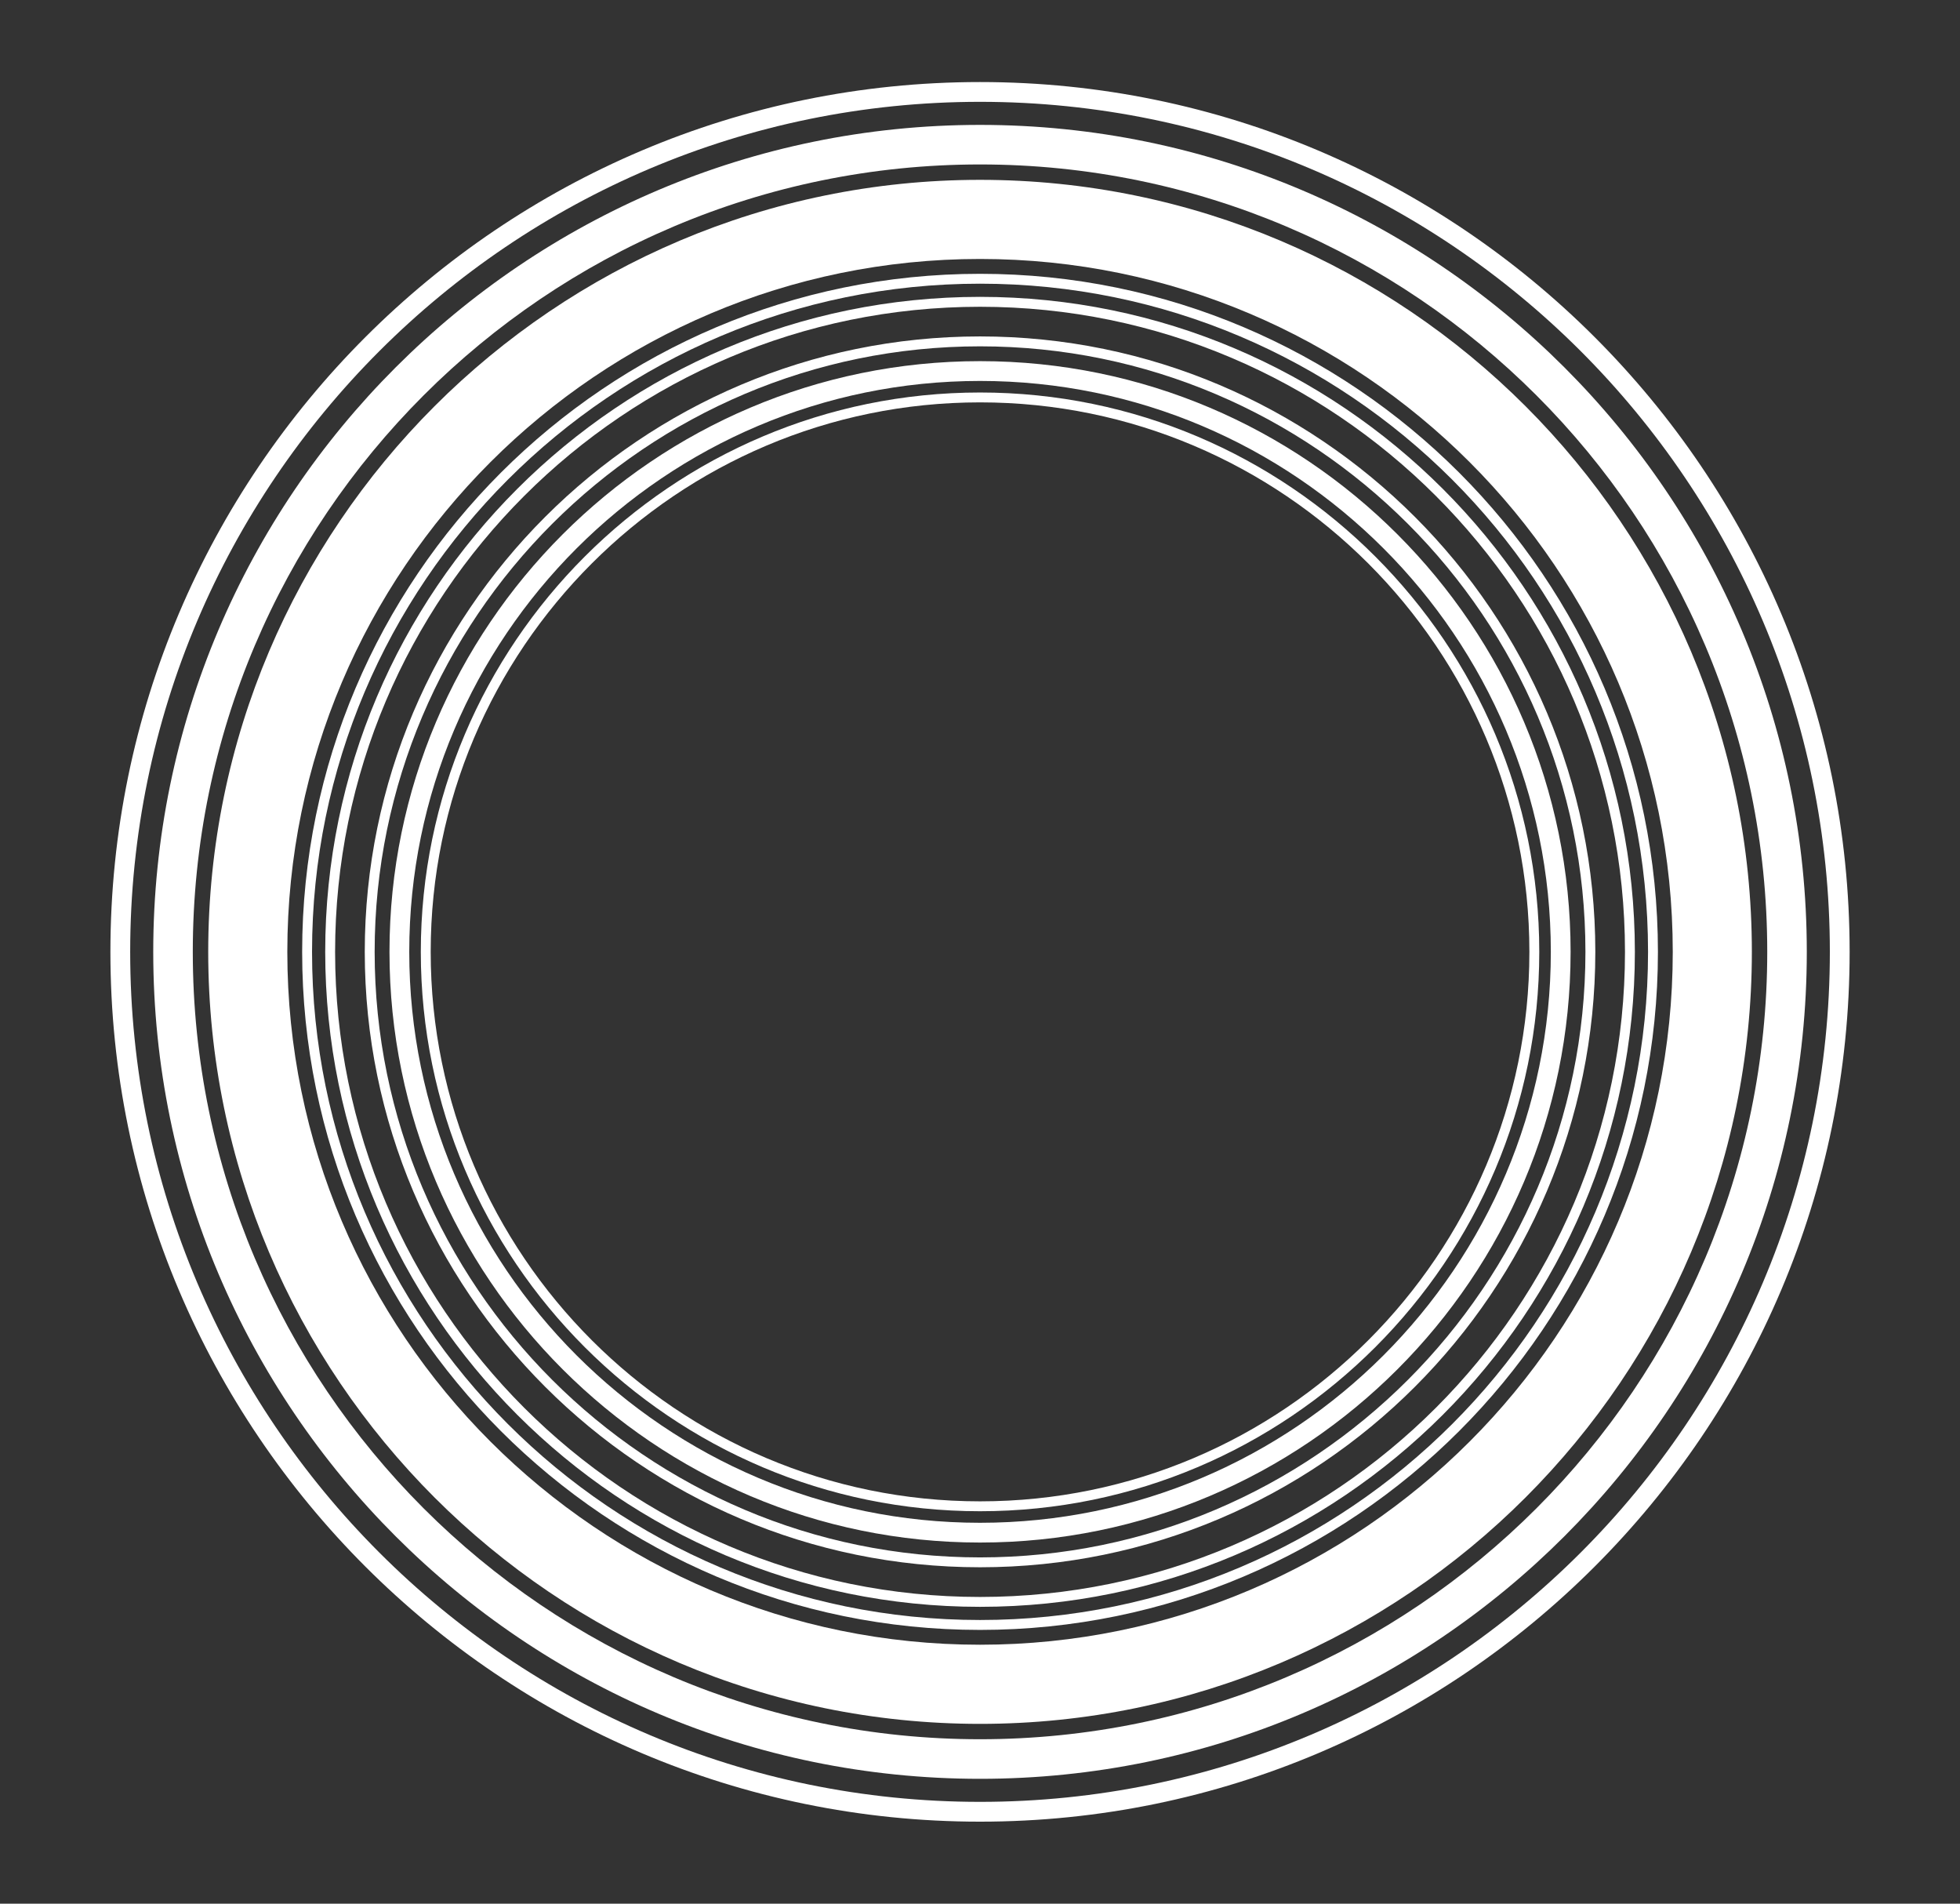 <?xml version="1.0" encoding="utf-8"?>
<!-- Generator: Adobe Illustrator 16.0.0, SVG Export Plug-In . SVG Version: 6.00 Build 0)  -->
<!DOCTYPE svg PUBLIC "-//W3C//DTD SVG 1.1//EN" "http://www.w3.org/Graphics/SVG/1.1/DTD/svg11.dtd">
<svg version="1.1" xmlns="http://www.w3.org/2000/svg" xmlns:xlink="http://www.w3.org/1999/xlink" x="0px" y="0px"
	 width="99.112px" height="96.243px" viewBox="0 0 99.112 96.243" enable-background="new 0 0 99.112 96.243" xml:space="preserve">
<rect x="0" y="0" width="99.112" height="96.243" fill="#333333" stroke="none"/>
<g id="screenshots" display="none">
</g>
<g id="fondo_negro" display="none">
</g>
<g id="imagenes" display="none">
</g>
<g id="texto" display="none">
</g>
<g id="bienvenido">
</g>
<g id="landpage">
	<defs>
		<rect id="ventana" x="-1241.977" y="-391.737" width="1024.5" height="487.98"/>
	</defs>
	<clipPath id="ventana_1_">
		<use xlink:href="#ventana"  overflow="visible"/>
	</clipPath>
</g>
<g id="bocetos" display="none">
</g>
<g id="Capa_6">
</g>
<g id="exportaciones">
	<g>
		<path fill="#FFFFFF" d="M49.558,92.095c-24.248,0-43.975-19.726-43.975-43.973S25.31,4.148,49.558,4.148
			c24.247,0,43.973,19.726,43.973,43.973S73.805,92.095,49.558,92.095z M49.558,5.148c-23.696,0-42.975,19.278-42.975,42.973
			s19.278,42.973,42.975,42.973c23.695,0,42.973-19.278,42.973-42.973S73.253,5.148,49.558,5.148z"/>
	</g>
	<g>
		<path fill="#FFFFFF" d="M49.558,89.929c-23.054,0-41.809-18.754-41.809-41.807S26.504,6.314,49.558,6.314
			c23.053,0,41.807,18.754,41.807,41.807S72.61,89.929,49.558,89.929z M49.558,8.314c-21.95,0-39.809,17.857-39.809,39.807
			s17.858,39.807,39.809,39.807c21.949,0,39.807-17.857,39.807-39.807S71.507,8.314,49.558,8.314z"/>
	</g>
	<g>
		<path fill="#FFFFFF" d="M49.558,87.151c-21.521,0-39.029-17.508-39.029-39.029S28.037,9.092,49.558,9.092
			s39.029,17.508,39.029,39.029S71.078,87.151,49.558,87.151z M49.558,13.092c-19.315,0-35.029,15.714-35.029,35.029
			s15.714,35.029,35.029,35.029s35.029-15.714,35.029-35.029S68.873,13.092,49.558,13.092z"/>
	</g>
	<g>
		<path fill="#FFFFFF" d="M49.558,82.401c-18.901,0-34.279-15.377-34.279-34.279s15.378-34.279,34.279-34.279
			S83.837,29.22,83.837,48.122S68.459,82.401,49.558,82.401z M49.558,14.342c-18.626,0-33.779,15.153-33.779,33.779
			s15.153,33.779,33.779,33.779s33.779-15.153,33.779-33.779S68.184,14.342,49.558,14.342z"/>
	</g>
	<g>
		<path fill="#FFFFFF" d="M49.558,81.234c-18.259,0-33.113-14.854-33.113-33.113s14.854-33.113,33.113-33.113
			s33.113,14.854,33.113,33.113S67.816,81.234,49.558,81.234z M49.558,15.509c-17.983,0-32.613,14.63-32.613,32.613
			s14.63,32.613,32.613,32.613s32.613-14.63,32.613-32.613S67.541,15.509,49.558,15.509z"/>
	</g>
	<g>
		<path fill="#FFFFFF" d="M49.558,79.234c-17.156,0-31.113-13.957-31.113-31.113s13.957-31.113,31.113-31.113
			s31.113,13.957,31.113,31.113S66.714,79.234,49.558,79.234z M49.558,17.509c-16.88,0-30.613,13.733-30.613,30.613
			s13.733,30.613,30.613,30.613s30.613-13.733,30.613-30.613S66.438,17.509,49.558,17.509z"/>
	</g>
	<g>
		<path fill="#FFFFFF" d="M49.558,77.984c-16.467,0-29.863-13.396-29.863-29.863s13.396-29.863,29.863-29.863
			s29.863,13.396,29.863,29.863S66.024,77.984,49.558,77.984z M49.558,19.259c-15.915,0-28.863,12.948-28.863,28.863
			s12.948,28.863,28.863,28.863s28.863-12.948,28.863-28.863S65.473,19.259,49.558,19.259z"/>
	</g>
	<g>
		<path fill="#FFFFFF" d="M49.558,76.401c-15.593,0-28.279-12.686-28.279-28.279s12.687-28.279,28.279-28.279
			s28.279,12.686,28.279,28.279S65.15,76.401,49.558,76.401z M49.558,20.342c-15.317,0-27.779,12.462-27.779,27.779
			S34.24,75.901,49.558,75.901s27.779-12.462,27.779-27.779S64.875,20.342,49.558,20.342z"/>
	</g>
</g>
<g id="Capa_10">
</g>
</svg>
